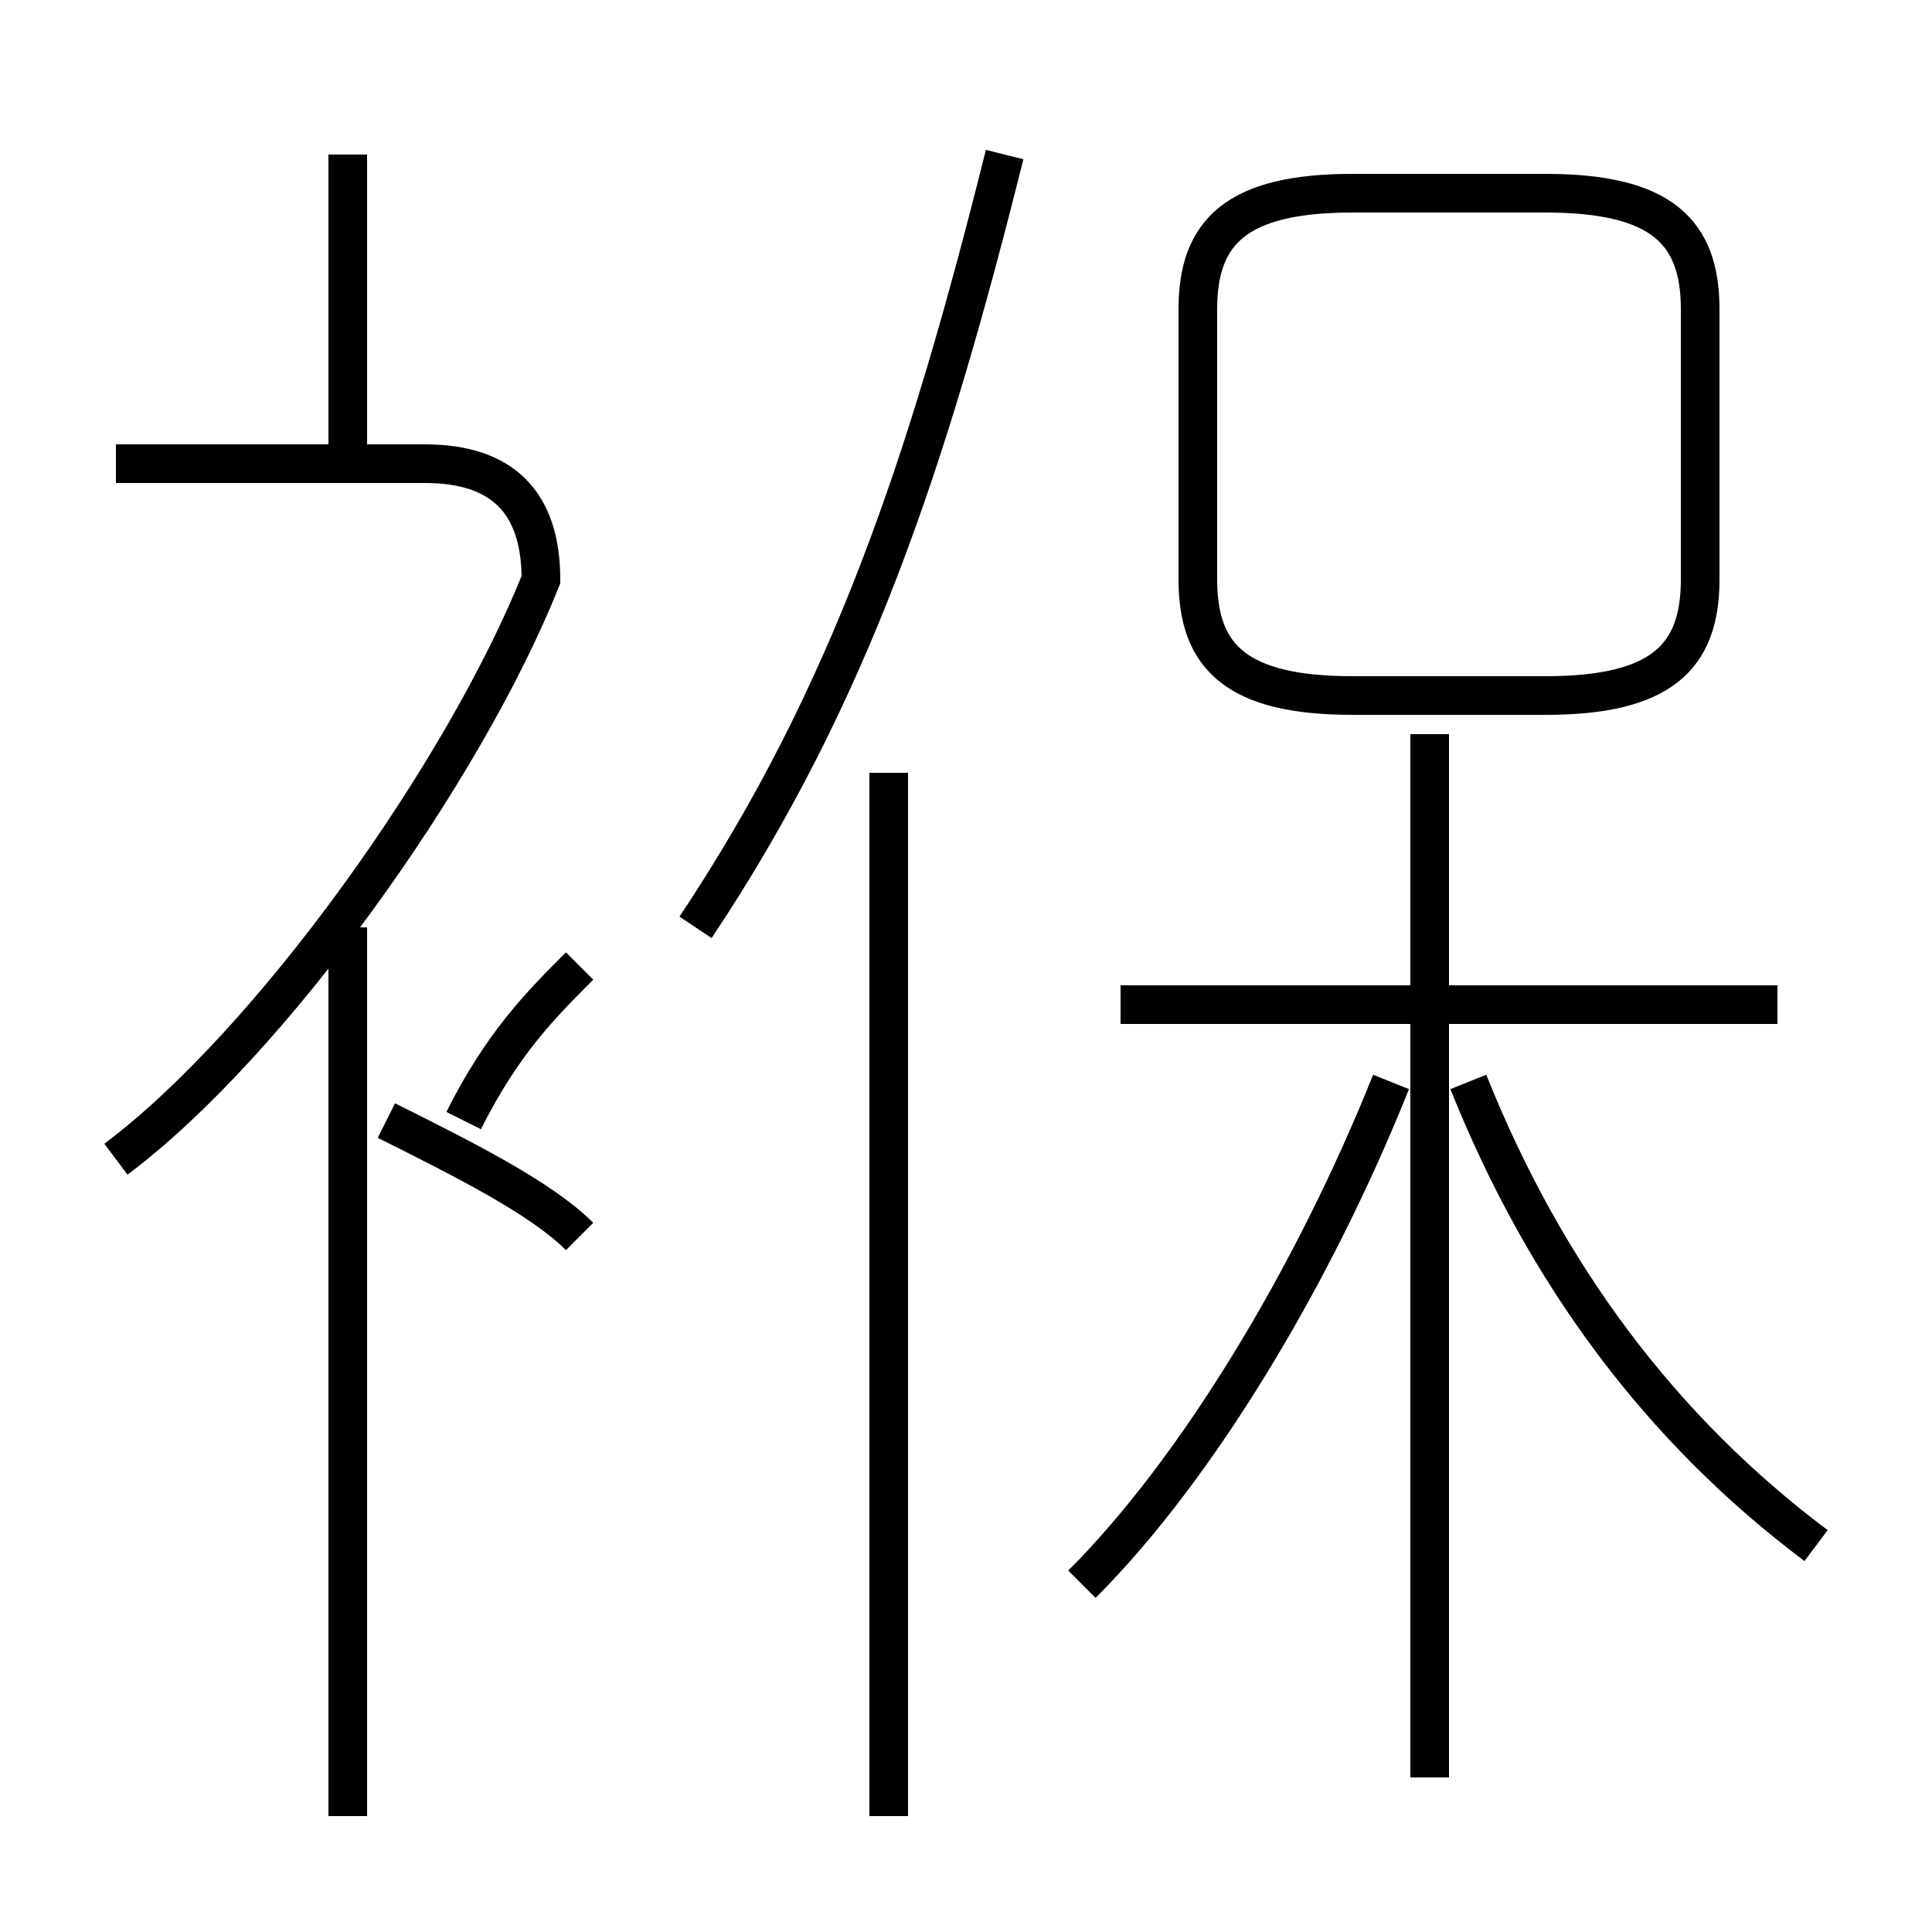 <?xml version='1.0' encoding='utf8'?>
<svg viewBox="0.0 -6.0 50.0 50.0" version="1.1" xmlns="http://www.w3.org/2000/svg">
<rect x="0.0" y="-6.0" width="50.0" height="50.0" fill="#808080" stroke="none"/>
<rect x="-1000" y="-1000" width="2000" height="2000" stroke="white" fill="white"/>
<g style="fill:white;stroke:#000000;  stroke-width:1">
<path d="M 3 -14 C 7 -17 12 -24 14 -29 C 14 -31 13 -32 11 -32 L 3 -32 M 9 3 L 9 -20 M 15 -12 C 14 -13 12 -14 10 -15 M 12 -15 C 13 -17 14 -18 15 -19 M 23 3 L 23 -24 M 28 -3 C 31 -6 34 -11 36 -16 M 9 -32 L 9 -40 M 37 2 L 37 -25 M 18 -20 C 22 -26 24 -32 26 -40 M 47 -4 C 43 -7 40 -11 38 -16 M 46 -18 L 29 -18 M 44 -29 L 44 -36 C 44 -38 43 -39 40 -39 L 35 -39 C 32 -39 31 -38 31 -36 L 31 -29 C 31 -27 32 -26 35 -26 L 40 -26 C 43 -26 44 -27 44 -29 Z" transform="translate(0.0 38.0)" />
</g>
</svg>